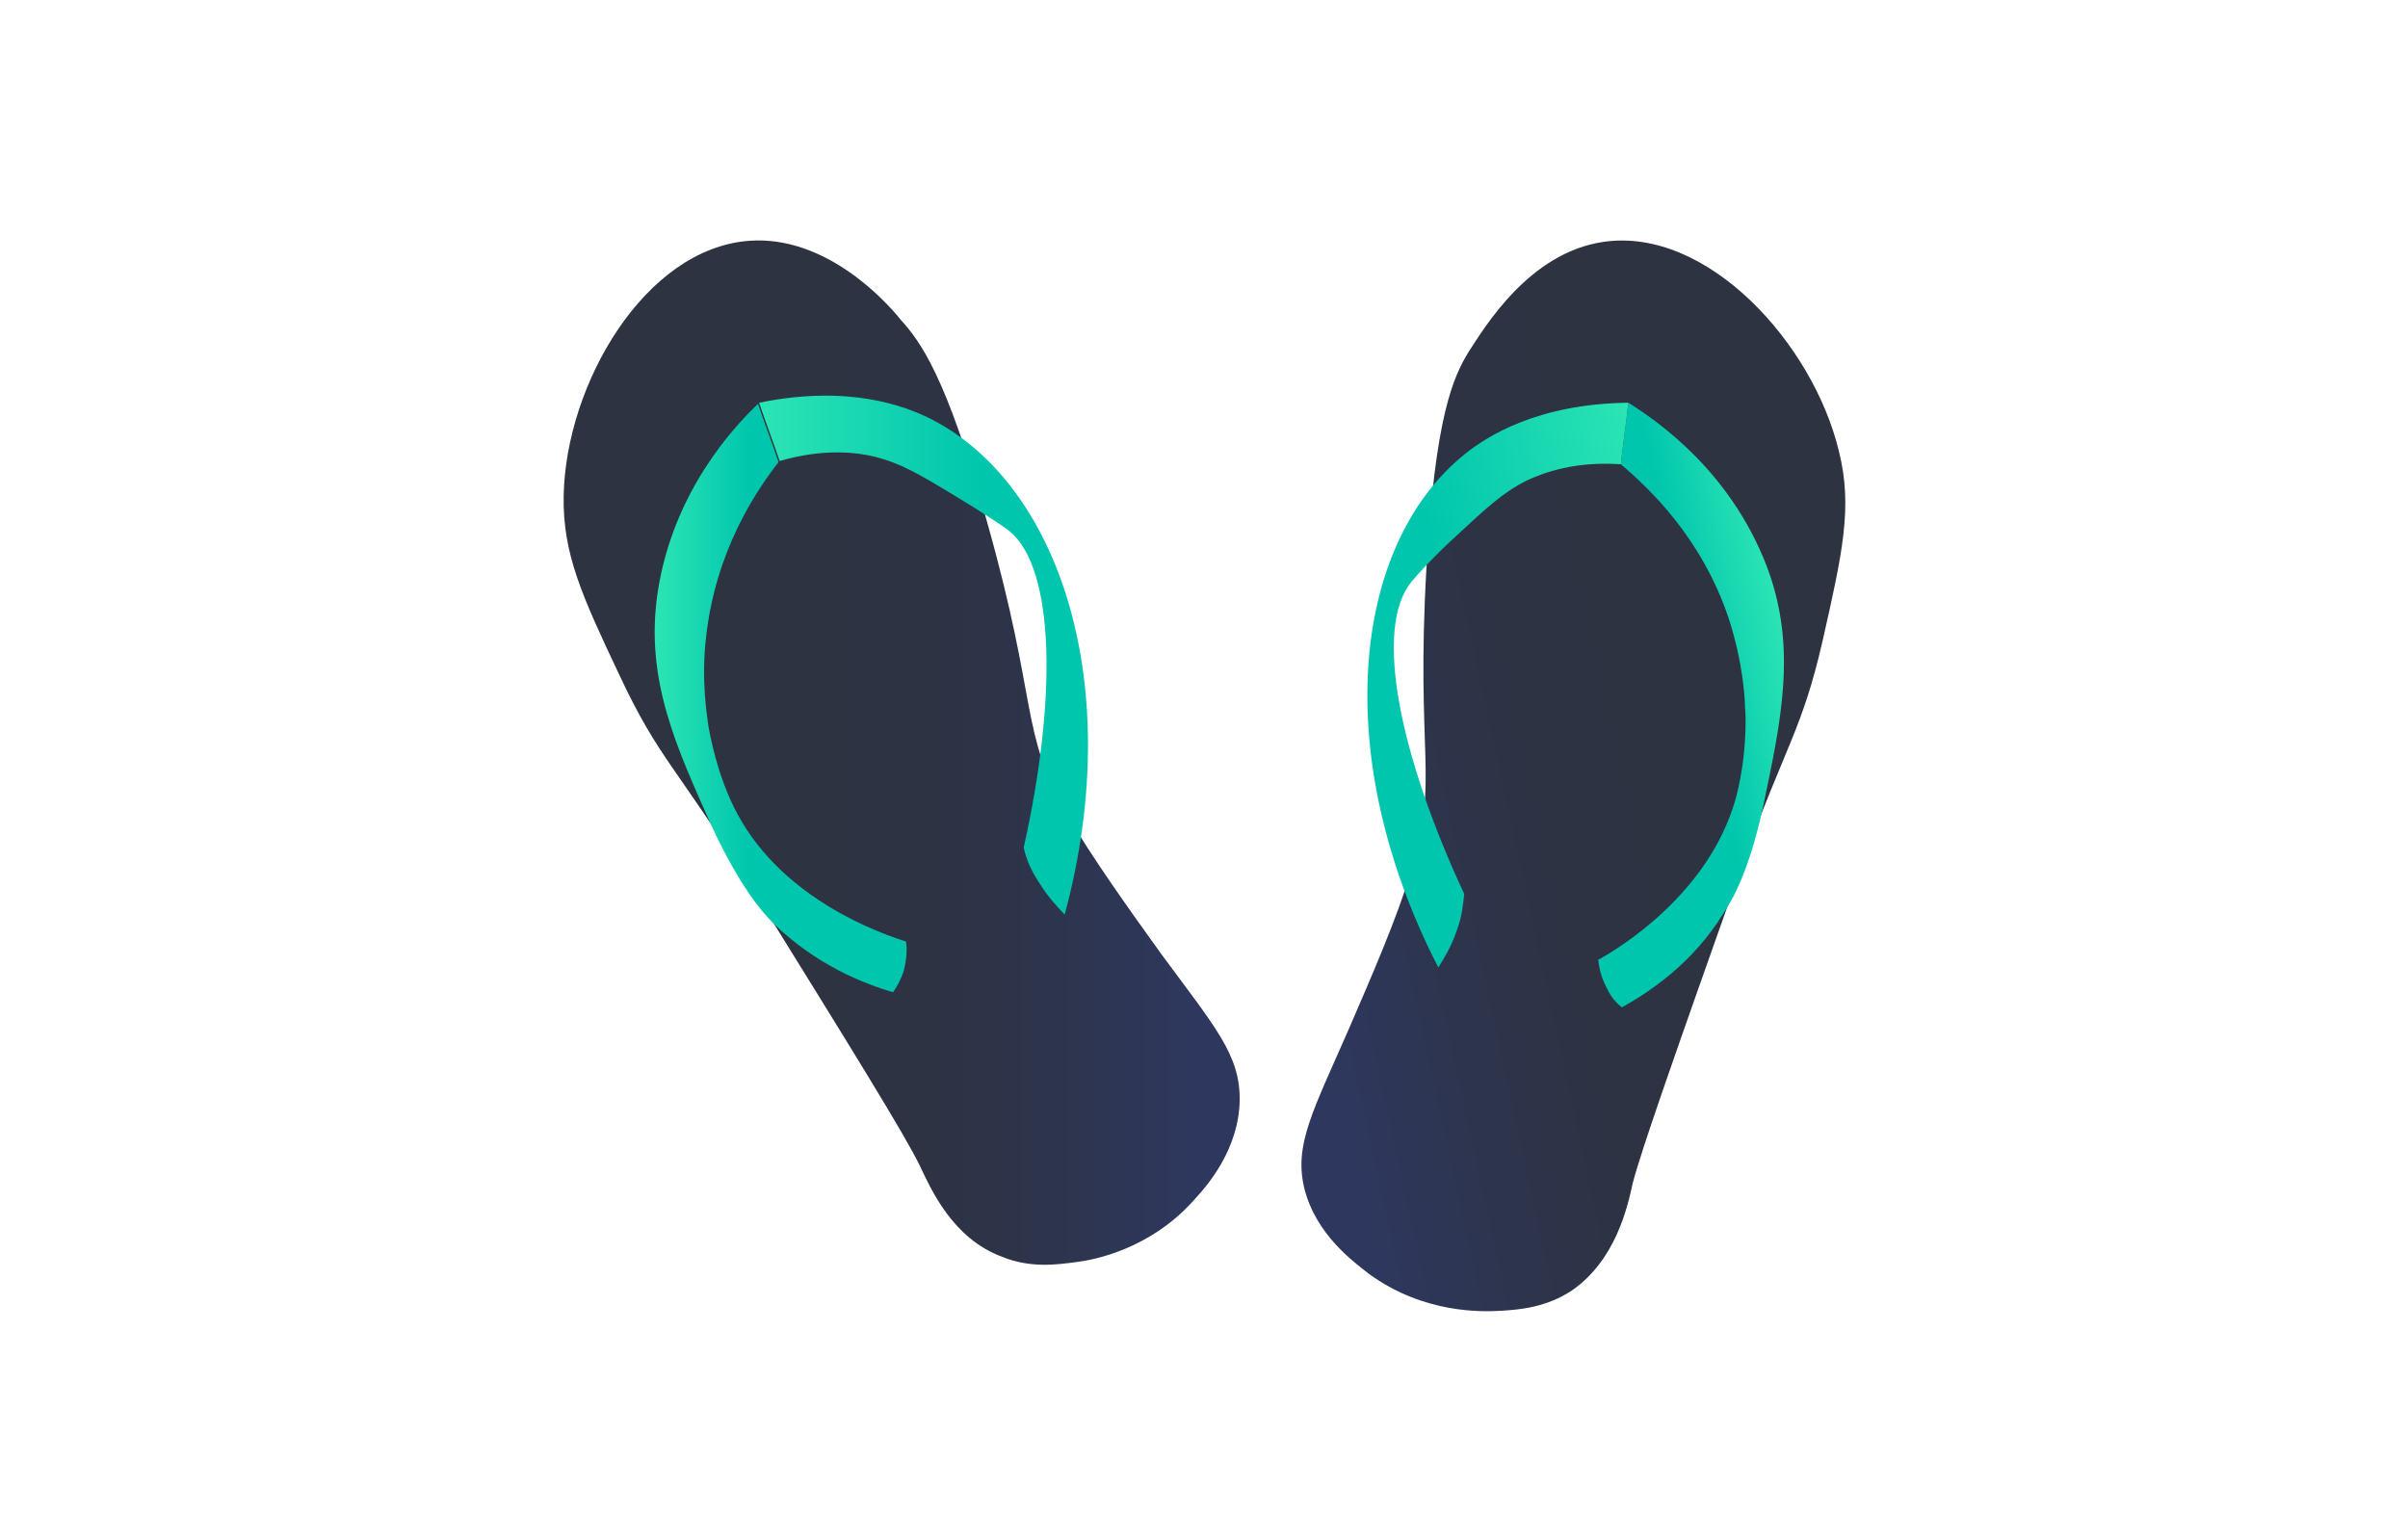 <?xml version="1.0" encoding="utf-8"?>
<!-- Generator: Adobe Illustrator 20.0.0, SVG Export Plug-In . SVG Version: 6.00 Build 0)  -->
<svg version="1.1" xmlns="http://www.w3.org/2000/svg" xmlns:xlink="http://www.w3.org/1999/xlink" x="0px" y="0px"
	 viewBox="0 0 223 140.2" style="enable-background:new 0 0 223 140.2;" xml:space="preserve">
<style type="text/css">
	.st0{fill:#F1F2F2;}
	.st1{fill:#FFFFFF;stroke:#FFFFFF;stroke-miterlimit:10;}
	.st2{fill:#6D6E71;}
	.st3{fill:#FFFFFF;}
	.st4{fill:#FFFFFF;stroke:#231F20;stroke-miterlimit:10;}
	.st5{fill:#D1D3D4;}
	.st6{fill:none;stroke:#000000;stroke-miterlimit:10;}
	.st7{fill:#E6E7E8;}
	.st8{fill:none;stroke:#939598;stroke-miterlimit:10;}
	.st9{fill:#939598;}
	.st10{fill:#70758D;}
	.st11{opacity:0.6;}
	.st12{fill:#2E375D;}
	.st13{opacity:0.6;fill:#2E375D;}
	.st14{opacity:0.3;fill:none;stroke:#2E375D;stroke-miterlimit:10;}
	.st15{fill:#2CE5B5;}
	.st16{fill:#00C6AD;}
	.st17{fill:#25B0E5;}
	.st18{fill:#4275F4;}
	.st19{fill:none;}
	.st20{fill:none;stroke:#AFAFAF;stroke-miterlimit:10;}
	.st21{fill:none;stroke:#FFFFFF;stroke-miterlimit:10;}
	.st22{fill:#DCDCDC;}
	.st23{fill:none;stroke:#DCDCDC;stroke-miterlimit:10;}
	.st24{fill:#A7A9AC;}
	.st25{opacity:0.3;fill:none;stroke:#2E375D;stroke-width:3;stroke-miterlimit:10;}
	.st26{fill:none;stroke:#70758D;stroke-width:5;stroke-miterlimit:10;}
	.st27{opacity:0.3;fill:#2E375D;}
	.st28{fill:#808285;}
	.st29{fill:#58595B;}
	.st30{fill:#58595B;stroke:#414042;stroke-miterlimit:10;}
	.st31{fill:#414042;stroke:#414042;stroke-miterlimit:10;}
	.st32{fill:#58595B;stroke:#414042;stroke-width:2;stroke-miterlimit:10;}
	.st33{fill:#414042;}
	.st34{fill:#BC6D4F;}
	.st35{fill:#E23940;}
	.st36{fill:#5161AC;}
	.st37{fill:none;stroke:#58595B;stroke-miterlimit:10;}
	.st38{fill:#6CC06A;}
	.st39{fill:#F47320;}
	.st40{fill:#58595B;stroke:#000000;stroke-miterlimit:10;}
	.st41{fill:#FFE01B;}
	.st42{fill:#58595B;stroke:#231F20;stroke-miterlimit:10;}
	.st43{stroke:#231F20;stroke-miterlimit:10;}
	.st44{fill:none;stroke:#58595B;stroke-width:0.5;stroke-miterlimit:10;}
	.st45{fill:#7D351F;}
	.st46{fill:#58595B;stroke:#BCBEC0;stroke-miterlimit:10;}
	.st47{fill:none;stroke:#BCBEC0;stroke-width:0.5;stroke-miterlimit:10;}
	.st48{fill:none;stroke:#58595B;stroke-width:8;stroke-miterlimit:10;}
	.st49{fill:none;stroke:#58595B;stroke-width:2;stroke-miterlimit:10;}
	.st50{fill:#414042;stroke:#414042;stroke-width:2;stroke-miterlimit:10;}
	.st51{fill:#414042;stroke:#414042;stroke-width:0.25;stroke-miterlimit:10;}
	.st52{fill:#808285;stroke:#414042;stroke-width:0.25;stroke-miterlimit:10;}
	.st53{fill:none;stroke:#414042;stroke-width:0.25;stroke-miterlimit:10;}
	.st54{fill:none;stroke:#808285;stroke-width:0.15;stroke-miterlimit:10;}
	.st55{fill:#F2E651;}
	.st56{fill:#231F20;}
	.st57{fill:url(#SVGID_1_);}
	.st58{fill:url(#SVGID_2_);}
	.st59{fill:none;stroke:#BCBEC0;stroke-width:9;stroke-miterlimit:10;}
	.st60{fill:url(#SVGID_3_);}
	.st61{fill:url(#SVGID_4_);}
	.st62{fill:#8B5E3C;}
	.st63{fill:url(#SVGID_5_);}
	.st64{fill:url(#SVGID_6_);}
	.st65{fill:url(#SVGID_7_);}
	.st66{fill:url(#SVGID_8_);}
	.st67{fill:url(#SVGID_9_);}
	.st68{fill:url(#SVGID_10_);}
	.st69{fill:url(#SVGID_11_);}
	.st70{fill:url(#SVGID_12_);}
	.st71{fill:url(#SVGID_13_);}
	.st72{fill:url(#SVGID_14_);}
	.st73{fill:url(#SVGID_15_);}
	.st74{fill:url(#SVGID_16_);}
	.st75{fill:url(#SVGID_17_);}
	.st76{fill:url(#SVGID_18_);}
	.st77{fill:url(#SVGID_19_);}
	.st78{fill:url(#SVGID_20_);}
	.st79{fill:url(#SVGID_21_);}
	.st80{fill:url(#SVGID_22_);}
	.st81{fill:url(#SVGID_23_);}
	.st82{fill:url(#SVGID_24_);}
	.st83{fill:url(#SVGID_25_);}
	.st84{fill:url(#SVGID_26_);}
	.st85{fill:url(#SVGID_27_);}
	.st86{fill:url(#SVGID_28_);}
	.st87{fill:#BCBEC0;}
	.st88{opacity:0.6;fill:#FFFFFF;}
	.st89{opacity:0.3;}
	.st90{fill:none;stroke:#2E375D;stroke-width:4;stroke-linecap:round;stroke-miterlimit:10;}
	.st91{fill:url(#SVGID_29_);}
	.st92{fill:#E1E1E1;}
	.st93{fill:#00AEEF;}
	.st94{fill:none;stroke:#414042;stroke-width:7;stroke-miterlimit:10;}
	.st95{fill:none;stroke:#414042;stroke-width:5;stroke-miterlimit:10;}
	.st96{fill:none;stroke:#231F20;stroke-width:6;stroke-miterlimit:10;}
	.st97{fill:#A97C50;}
	.st98{fill:none;stroke:#FFFFFF;stroke-width:0.75;stroke-miterlimit:10;}
	.st99{fill:none;stroke:#58595B;stroke-width:7;stroke-miterlimit:10;}
	.st100{fill:#FFFFFF;stroke:#2CE5B5;stroke-width:2;stroke-miterlimit:10;}
	.st101{fill:#2D3340;}
	.st102{fill:url(#SVGID_30_);}
	.st103{fill:url(#SVGID_31_);}
	.st104{fill:url(#SVGID_32_);}
	.st105{fill:url(#SVGID_33_);}
	.st106{fill:url(#SVGID_34_);}
	.st107{fill:url(#SVGID_35_);}
	.st108{fill:url(#SVGID_36_);}
	.st109{fill:url(#SVGID_37_);}
	.st110{fill:none;stroke:#BCBEC0;stroke-width:15;stroke-miterlimit:10;}
	.st111{fill:#3E46D7;}
	.st112{fill:#F3F3F3;}
	.st113{fill:url(#SVGID_38_);}
	.st114{fill:url(#SVGID_39_);}
	.st115{fill:#EEBDEF;}
	.st116{fill:#E6CC81;}
	.st117{opacity:0.8;fill:#E8A0E8;}
	.st118{fill:#EE2A7B;}
	.st119{fill:url(#SVGID_40_);}
	.st120{fill:url(#SVGID_41_);}
	.st121{fill:url(#SVGID_42_);}
	.st122{fill:#EC008C;}
	.st123{opacity:0.8;fill:url(#SVGID_43_);}
	.st124{opacity:0.8;fill:url(#SVGID_44_);}
	.st125{opacity:0.8;fill:url(#SVGID_45_);}
	.st126{fill:#F28CBB;}
	.st127{fill:#FAF6F3;}
	.st128{fill:url(#SVGID_46_);}
	.st129{fill:#2D271A;}
	.st130{fill:#514E3F;}
	.st131{fill:url(#SVGID_47_);}
	.st132{fill:url(#SVGID_48_);}
</style>
<g id="Layer_2">
</g>
<g id="Layer_1">
	<g>
		<g>
			<linearGradient id="SVGID_1_" gradientUnits="userSpaceOnUse" x1="52.175" y1="69.719" x2="114.925" y2="69.719">
				<stop  offset="0.299" style="stop-color:#2D3340"/>
				<stop  offset="0.54" style="stop-color:#2D3343"/>
				<stop  offset="0.741" style="stop-color:#2D354E"/>
				<stop  offset="0.91" style="stop-color:#2E375D"/>
			</linearGradient>
			<path class="st57" d="M69.4,22.3c-9.7,0.7-17,13.3-17.2,23.6c-0.1,5.4,1.7,9.3,5.2,16.7c3.6,7.7,5.4,8.6,11.7,18.8
				c9.8,15.8,14.7,23.7,16.1,26.6c1,2.1,3,6.7,7.6,8.4c2.7,1.1,5.2,0.7,6.8,0.5c1.7-0.2,7-1.2,11.1-5.9c1.2-1.3,4-4.6,4.1-9
				c0.1-4.3-2.3-6.9-7.3-13.7c-2.8-3.9-6.4-8.9-8.7-12.9c-4.4-7.8-2.6-10.1-7.4-27.1c-3.8-13.6-6.2-16.7-8-18.7
				C81.8,27.6,76.3,21.8,69.4,22.3z"/>
			<linearGradient id="SVGID_2_" gradientUnits="userSpaceOnUse" x1="60.598" y1="64.59" x2="83.995" y2="64.59">
				<stop  offset="0" style="stop-color:#2CE5B5"/>
				<stop  offset="0.38" style="stop-color:#00C6AD"/>
			</linearGradient>
			<path class="st58" d="M82.7,91.9c0.3-0.4,0.7-1.1,1-2c0.3-1.2,0.3-2.1,0.2-2.7c-2.2-0.7-11.3-3.8-15.6-11.8
				c-1.9-3.5-2.6-7.6-2.7-8.2c-0.1-0.8-0.7-4.2-0.2-8.3c0.9-7.9,4.6-13.4,6.7-16.1c-0.6-1.8-1.3-3.6-1.9-5.4
				c-2.3,2.2-7.9,8.2-9.3,17.5c-1.2,8.1,1.8,14.4,5,21.6c2.6,5.6,4.7,8,5.7,9C75.6,89.4,80,91.1,82.7,91.9z"/>
			<linearGradient id="SVGID_3_" gradientUnits="userSpaceOnUse" x1="70.157" y1="60.665" x2="100.665" y2="60.665">
				<stop  offset="0" style="stop-color:#2CE5B5"/>
				<stop  offset="0.68" style="stop-color:#00C6AD"/>
			</linearGradient>
			<path class="st60" d="M94.8,78.5c0.2,0.9,0.6,2,1.4,3.2c0.8,1.3,1.7,2.3,2.4,3c5.7-21.1-0.4-39.8-12.4-45.9
				c-2.4-1.2-7.6-3.2-15.9-1.5c0.6,1.8,1.3,3.6,1.9,5.4c4.1-1.2,7.2-0.8,8.8-0.4c2.4,0.6,4.1,1.6,7.4,3.6c2.5,1.5,4.6,2.9,5.1,3.3
				C97.7,52.7,97.9,64.7,94.8,78.5z"/>
		</g>
		<g>
			
				<linearGradient id="SVGID_4_" gradientUnits="userSpaceOnUse" x1="311.745" y1="54.892" x2="374.495" y2="54.892" gradientTransform="matrix(-0.977 0.212 0.212 0.977 468.333 -54.72)">
				<stop  offset="0.299" style="stop-color:#2D3340"/>
				<stop  offset="0.54" style="stop-color:#2D3343"/>
				<stop  offset="0.741" style="stop-color:#2D354E"/>
				<stop  offset="0.91" style="stop-color:#2E375D"/>
			</linearGradient>
			<path class="st61" d="M148.5,22.4c9.6-1.4,19.4,9.4,21.8,19.4c1.3,5.2,0.3,9.5-1.5,17.5c-1.9,8.3-3.4,9.6-7.5,20.9
				c-6.2,17.5-9.3,26.3-10.1,29.4c-0.5,2.3-1.6,7.1-5.6,9.9c-2.4,1.6-4.9,1.8-6.6,1.9c-1.7,0.1-7.1,0.3-12.2-3.4
				c-1.4-1.1-4.9-3.6-6-7.9c-1-4.1,0.8-7.2,4.2-15c1.9-4.4,4.4-10.1,5.7-14.5c2.6-8.5,0.4-10.5,1.4-28c0.8-14.1,2.5-17.7,3.9-20
				C137.5,30.3,141.6,23.4,148.5,22.4z"/>
			
				<linearGradient id="SVGID_5_" gradientUnits="userSpaceOnUse" x1="320.168" y1="49.763" x2="343.565" y2="49.763" gradientTransform="matrix(-0.977 0.212 0.212 0.977 468.333 -54.72)">
				<stop  offset="0" style="stop-color:#2CE5B5"/>
				<stop  offset="0.38" style="stop-color:#00C6AD"/>
			</linearGradient>
			<path class="st63" d="M150.2,93.3c-0.4-0.3-1-0.9-1.4-1.8c-0.6-1.1-0.7-2-0.8-2.6c2-1.1,10.2-6.1,12.7-14.8c1.1-3.9,1-8,0.9-8.6
				c0-0.8-0.2-4.2-1.5-8.2c-2.5-7.5-7.4-12.1-10-14.3c0.2-1.9,0.5-3.8,0.7-5.7c2.7,1.7,9.4,6.3,12.8,15.1c2.9,7.6,1.3,14.5-0.3,22.2
				c-1.3,6.1-2.9,8.8-3.7,10C156.7,89.3,152.7,91.9,150.2,93.3z"/>
			
				<linearGradient id="SVGID_6_" gradientUnits="userSpaceOnUse" x1="329.727" y1="45.839" x2="360.234" y2="45.839" gradientTransform="matrix(-0.977 0.212 0.212 0.977 468.333 -54.72)">
				<stop  offset="0" style="stop-color:#2CE5B5"/>
				<stop  offset="0.68" style="stop-color:#00C6AD"/>
			</linearGradient>
			<path class="st64" d="M135.6,82.8c-0.1,0.9-0.2,2.1-0.7,3.4c-0.5,1.5-1.2,2.6-1.7,3.4c-10-19.4-8.1-39,2.4-47.5
				c2.1-1.7,6.8-4.7,15.2-4.8c-0.2,1.9-0.5,3.8-0.7,5.7c-4.3-0.3-7.2,0.8-8.7,1.5c-2.2,1.1-3.7,2.5-6.5,5.1c-2.2,2-3.8,3.8-4.2,4.3
				C127.2,58.2,129.6,69.9,135.6,82.8z"/>
		</g>
	</g>
</g>
<g id="Layer_3">
</g>
</svg>

